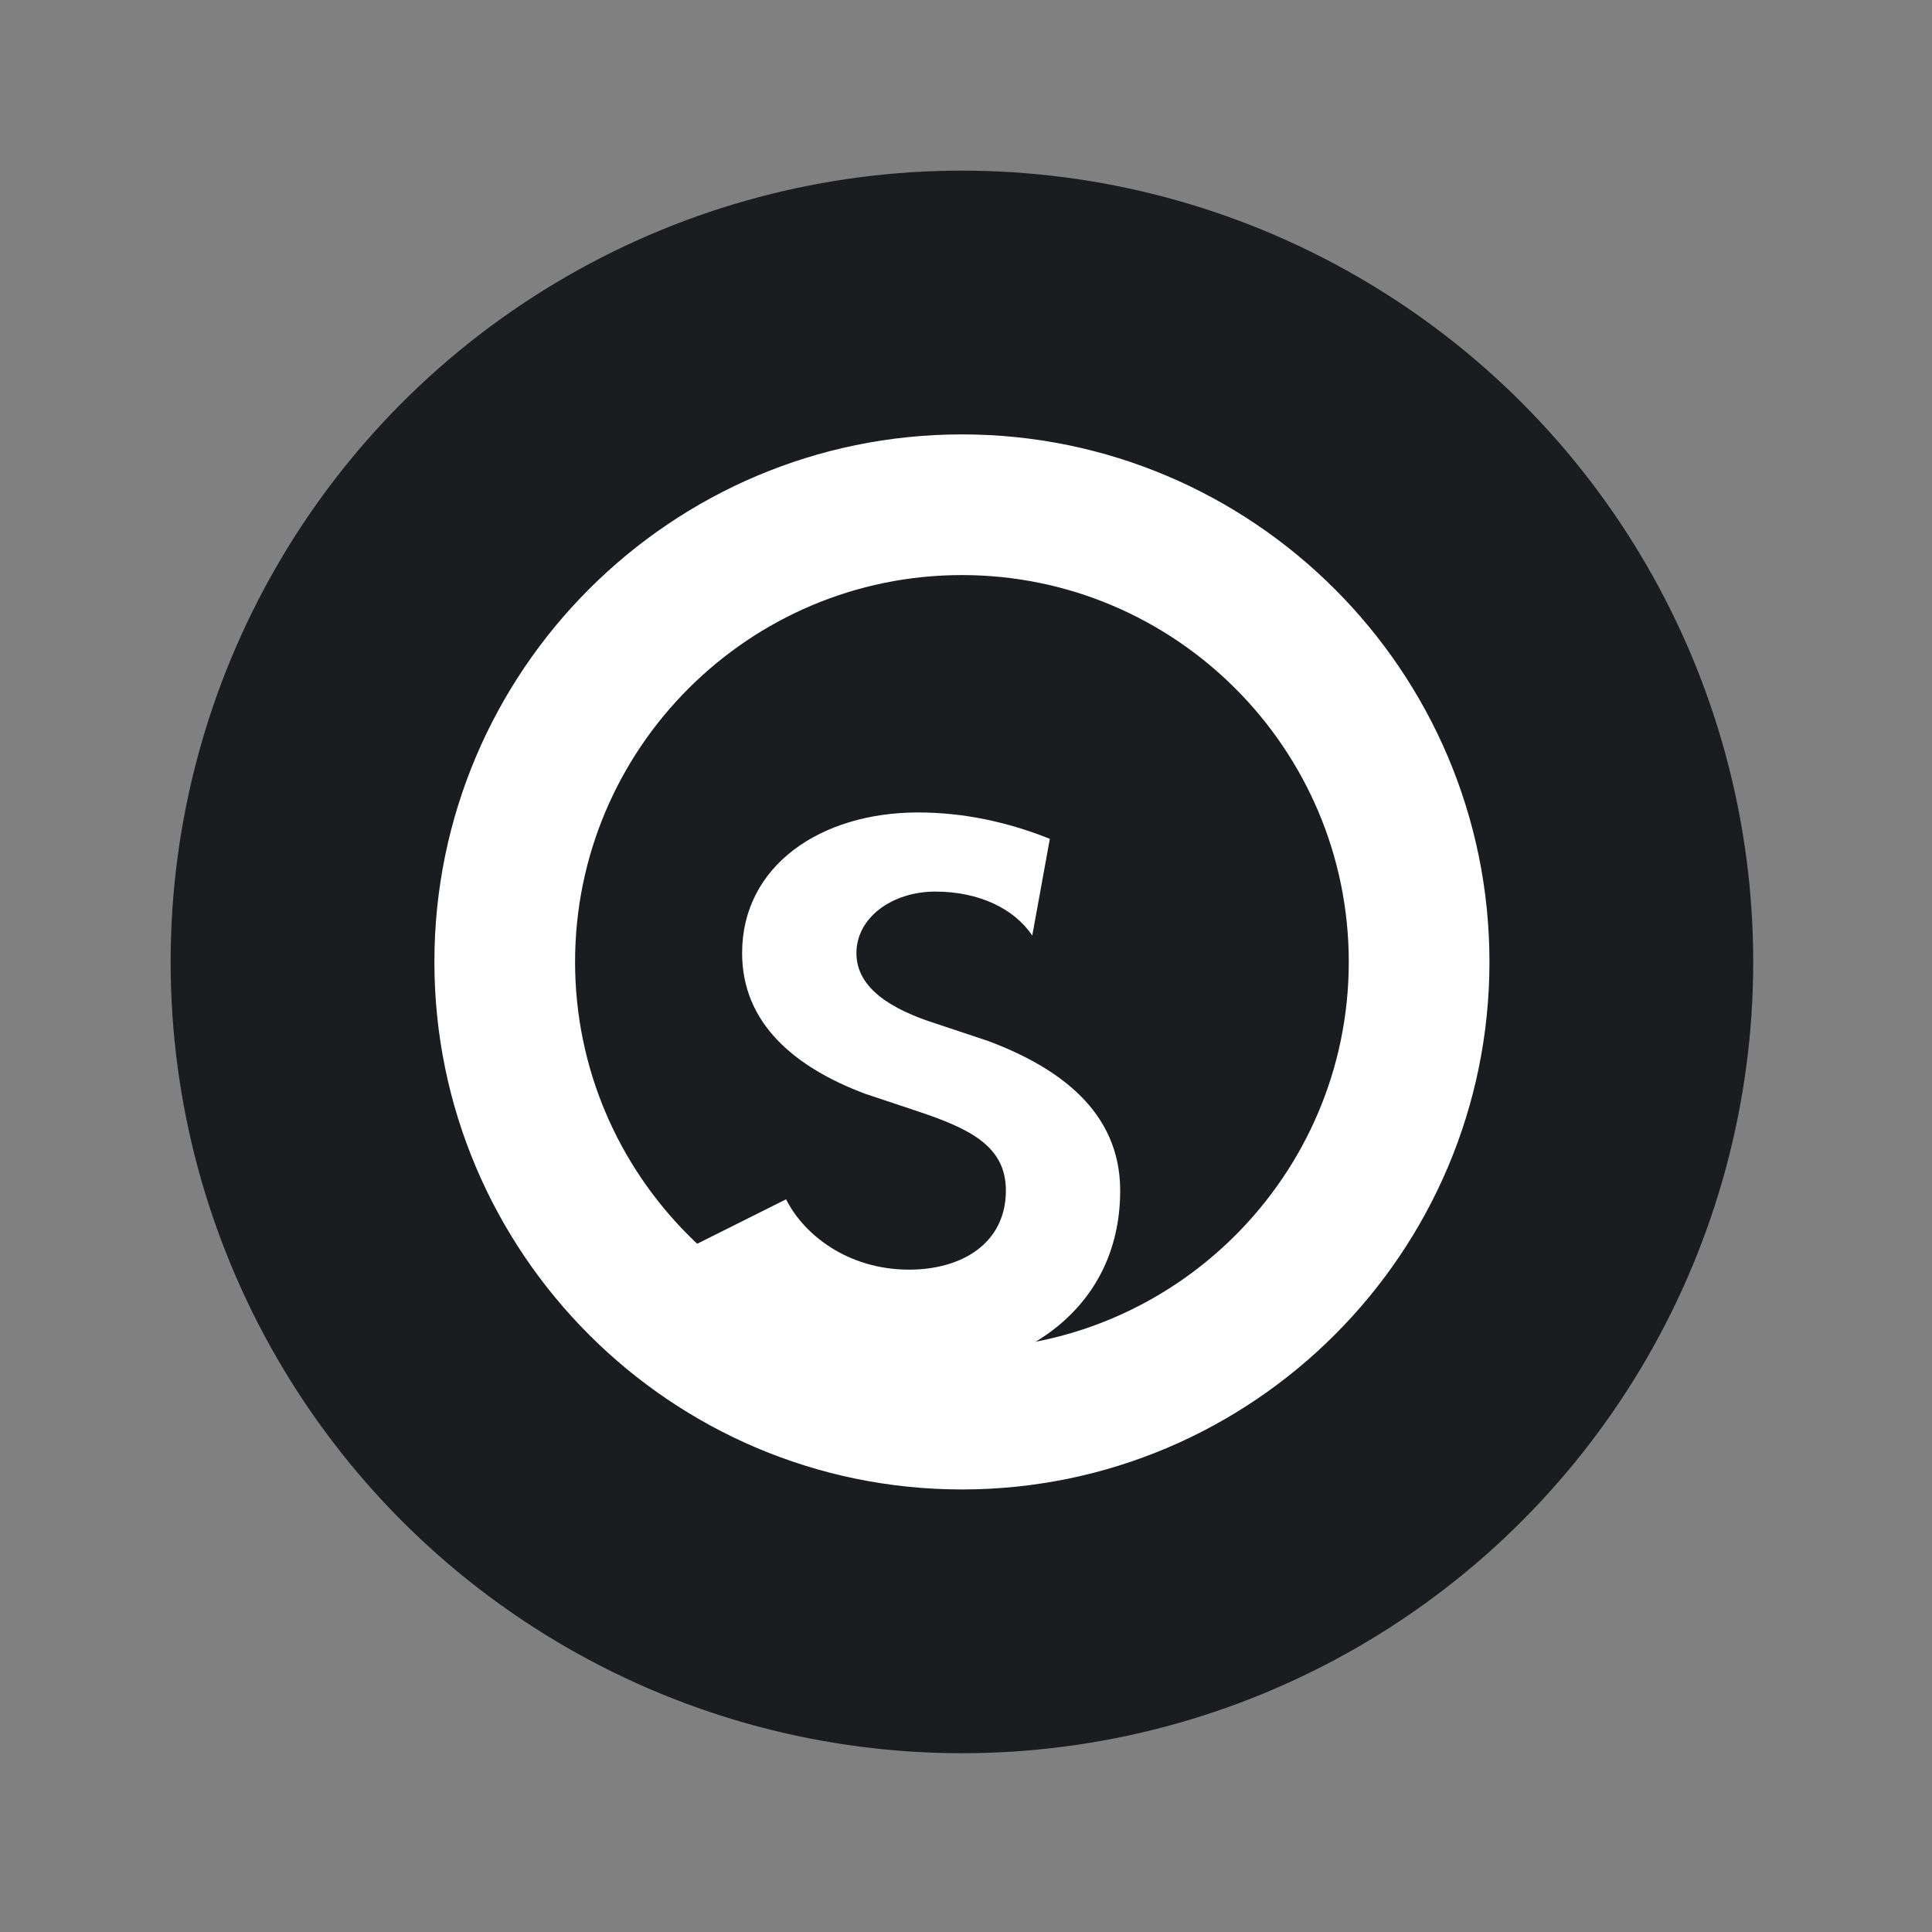 <svg xmlns="http://www.w3.org/2000/svg" width="256" height="256" viewBox="0 0 256 256">
<rect x="0" y="0" width="256" height="256" fill="#808080" stroke="none"/>
<defs></defs>
<g transform="translate(22.61 22.61) scale(2.33 2.33)">
	<circle cx="45" cy="45" r="45" fill="rgb(27,28,32)"/>
	<path d="M45 15c-16.542 0-30 13.458-30 30s13.458 30 30 30 30-13.458 30-30-13.458-30-30-30zm0 52c-12.131 0-22-9.869-22-22s9.869-22 22-22 22 9.869 22 22-9.869 22-22 22z" fill="rgb(255,255,255)"/>
	<path d="M50 38c-2.5-1-5-1.5-7.5-1.5-5.5 0-10 3-10 8 0 4 3 6.5 7 8l3 1c3 1 5 2 5 4.5 0 3-2.5 4.5-5.5 4.5-3.5 0-6-2-7-4l-6 3c2 4 6 7 13 7 6 0 12-3.5 12-10.5 0-4.5-3.5-7-7.5-8.5l-3-1c-2.5-0.8-4.5-2-4.5-4 0-2 2-3.5 4.5-3.5 2.5 0 4.5 1 5.5 2.5z" fill="rgb(255,255,255)"/>
</g>
</svg>
